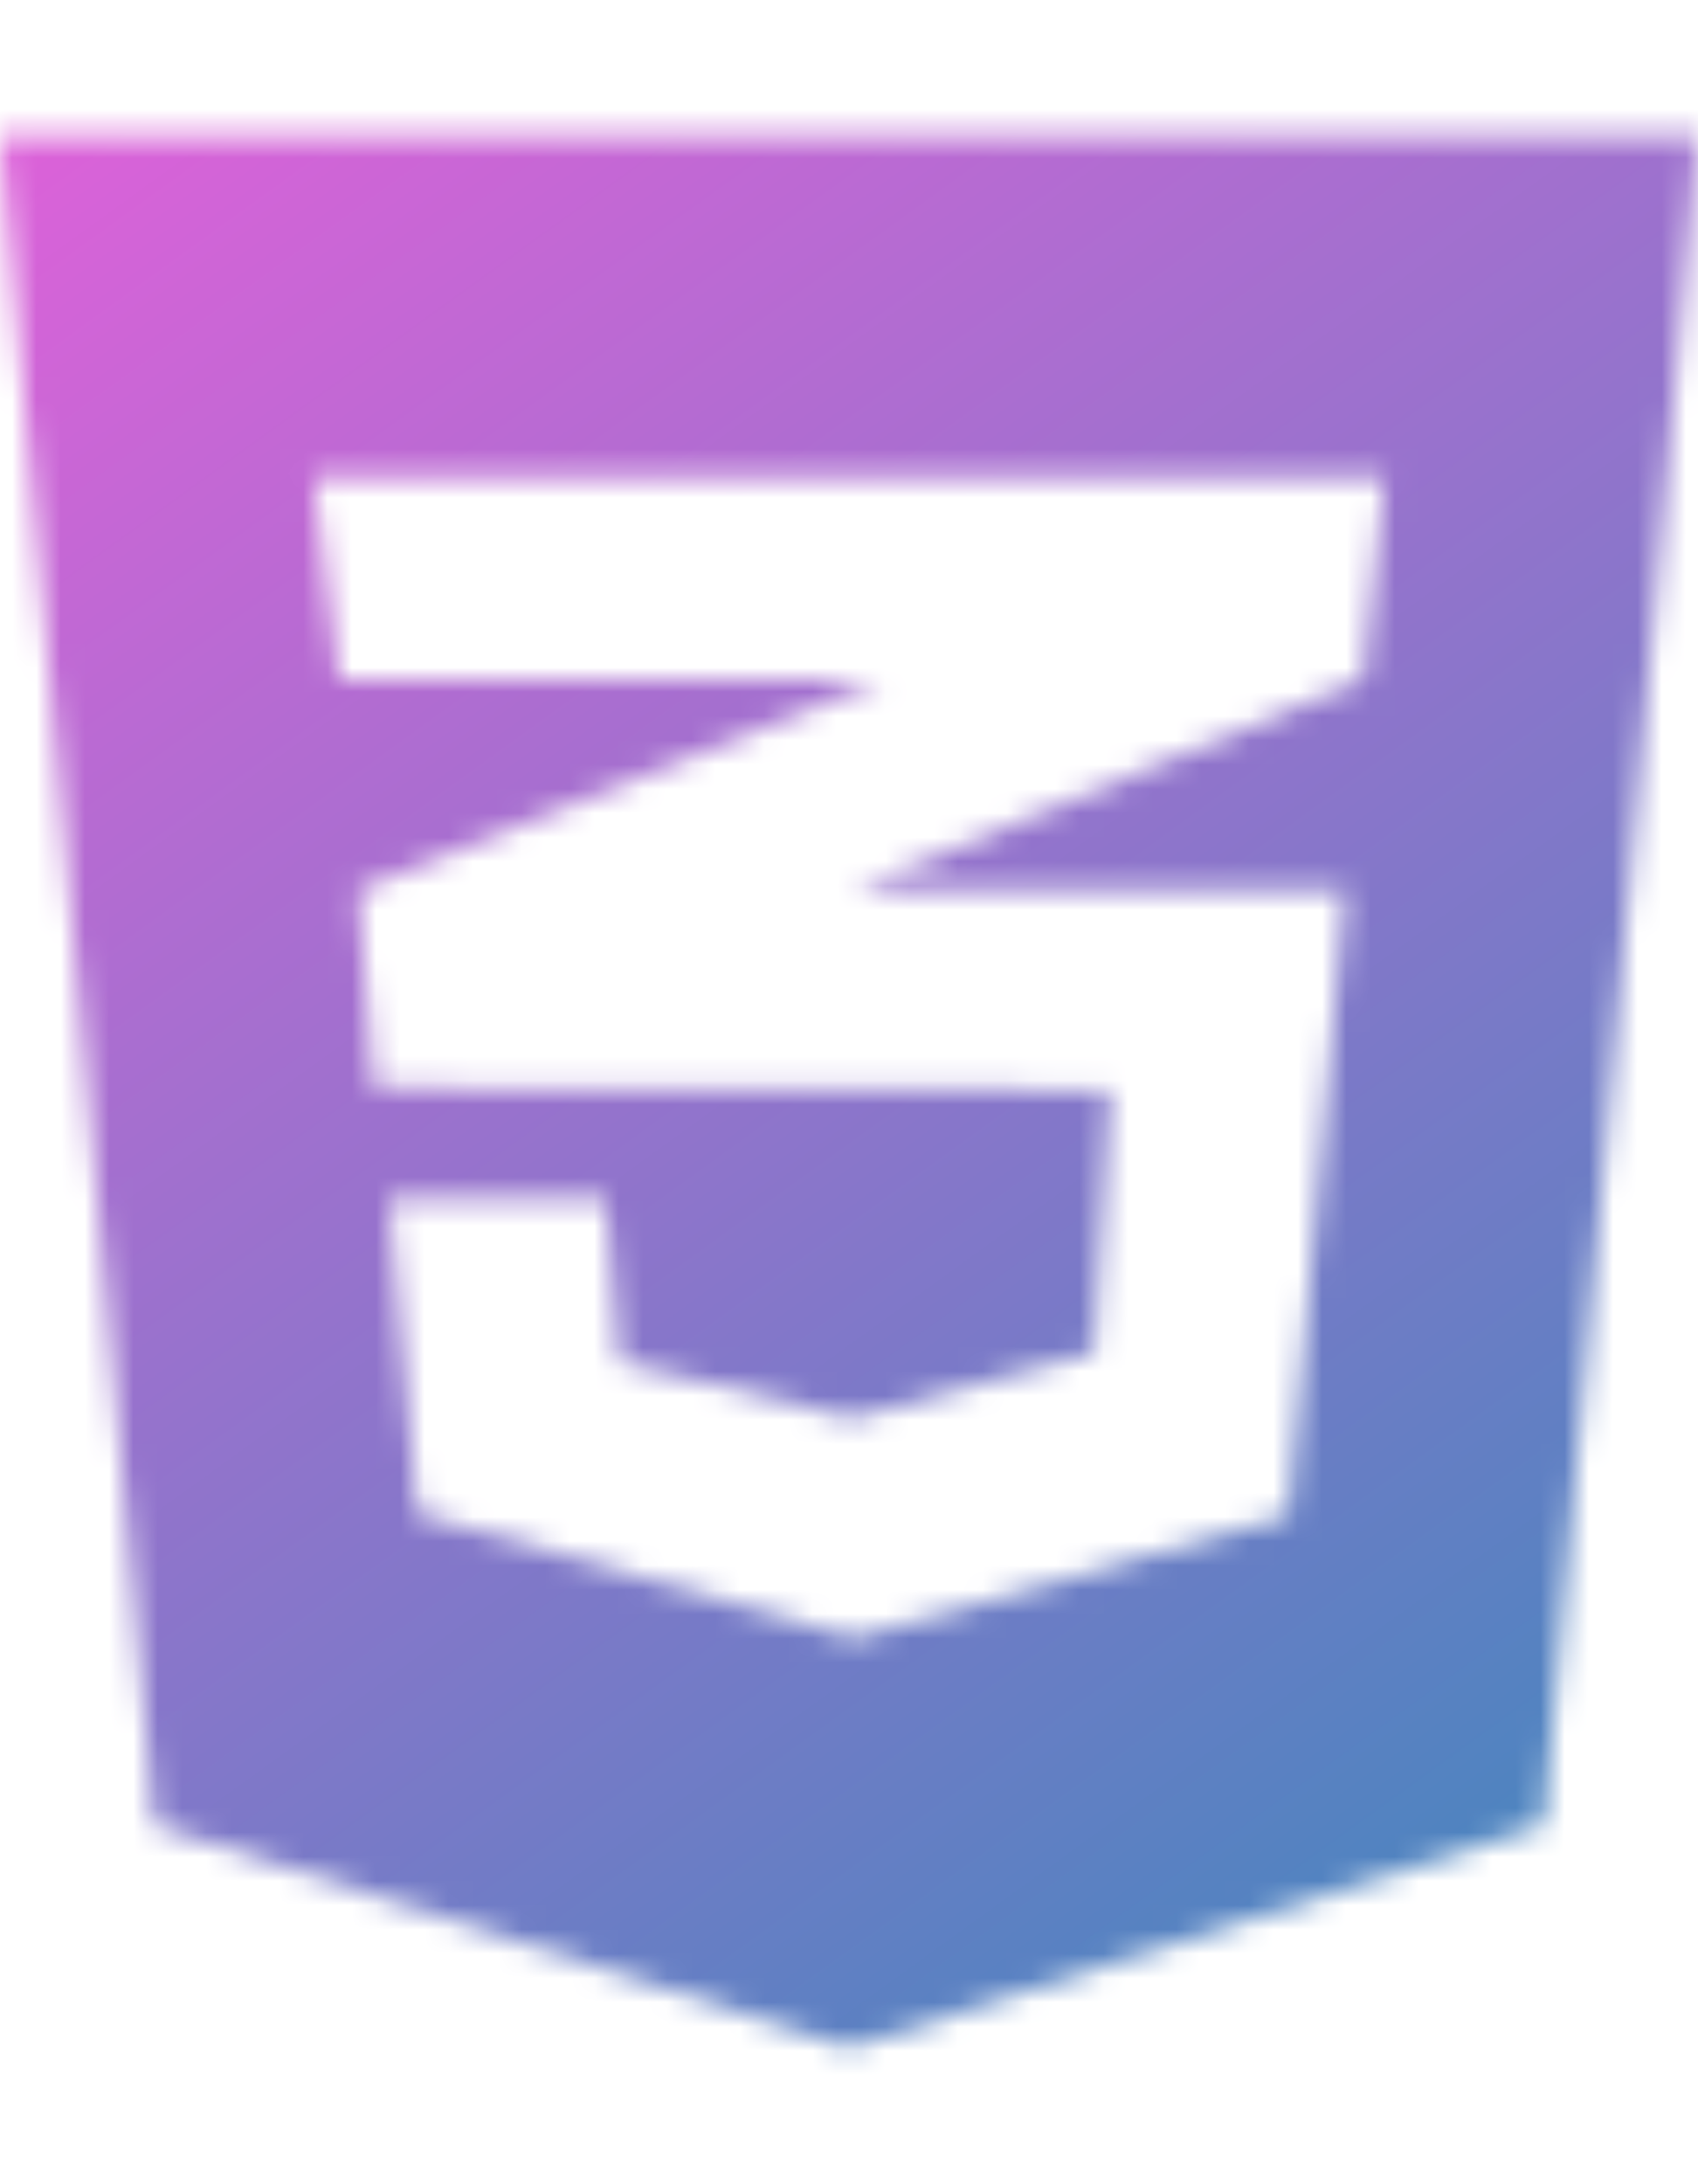 <svg width="70" height="90" viewBox="0 0 70 90" fill="none" xmlns="http://www.w3.org/2000/svg">
<mask id="mask0_120_2074" style="mask-type:alpha" maskUnits="userSpaceOnUse" x="0" y="0" width="70" height="90">
<path d="M0 5.625L6.362 75.199L35 84.375L63.638 75.199L70 5.625H0ZM57.075 19.688L56.2 28.002L35.182 36.668L35.128 36.685H55.453L53.12 62.455L35.219 67.5L17.208 62.367L16.042 49.377H24.956L25.539 56.109L35.128 58.447L45.099 55.74L45.773 44.912L15.458 44.824V44.807L15.422 44.824L14.766 36.685L35.2 28.477L36.385 28.002H13.982L12.925 19.688H57.075Z" fill="black"/>
</mask>
<g mask="url(#mask0_120_2074)">
<ellipse cx="35" cy="44.72" rx="75.185" ry="76.287" fill="url(#paint0_linear_120_2074)"/>
</g>
<defs>
<linearGradient id="paint0_linear_120_2074" x1="-9.074" y1="-15.783" x2="88.713" y2="119.663" gradientUnits="userSpaceOnUse">
<stop stop-color="#FF59DF"/>
<stop offset="1" stop-color="#0097B2"/>
</linearGradient>
</defs>
</svg>
